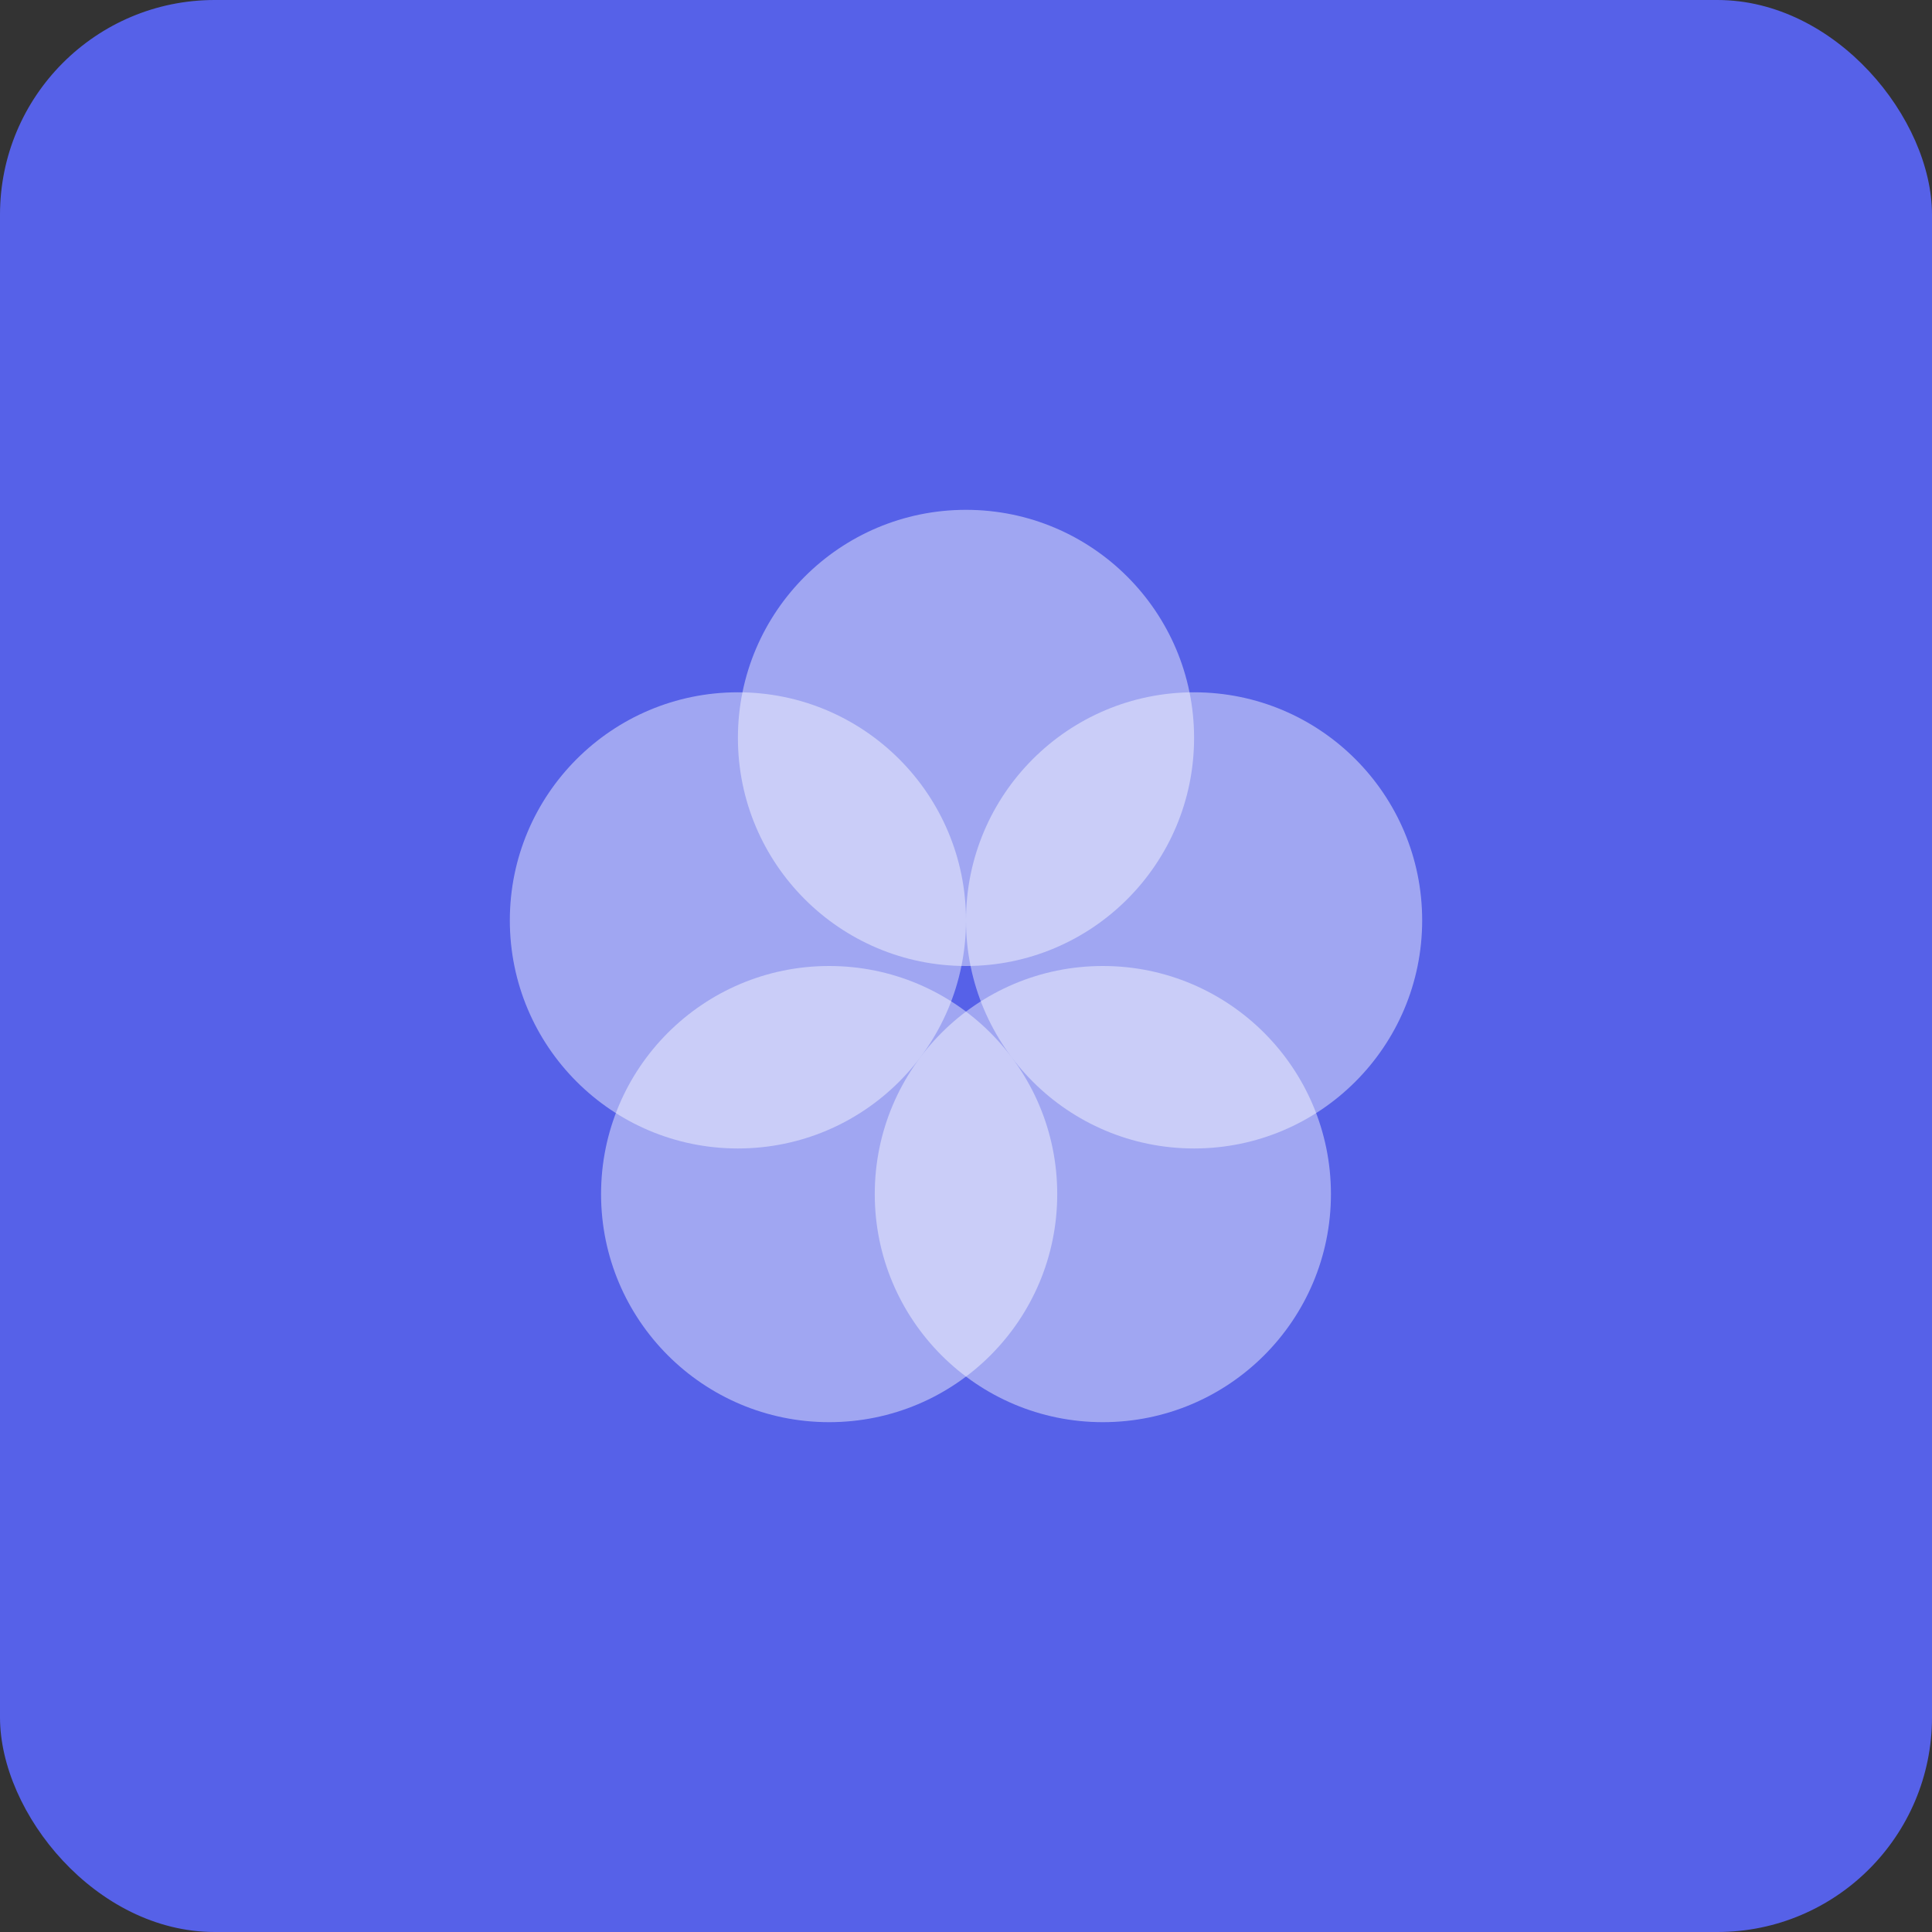 <svg width="72" height="72" viewBox="0 0 72 72" fill="none" xmlns="http://www.w3.org/2000/svg">
<rect x="0" y="0" width="72" height="72" fill="#333333" stroke="none"/>
<rect width="72" height="72" rx="8" fill="#5661E8"/>
<path opacity="0.44" d="M41.1 53C45.794 53 49.6 49.194 49.6 44.5C49.6 39.806 45.794 36 41.1 36C36.405 36 32.6 39.806 32.6 44.5C32.6 49.194 36.405 53 41.1 53Z" fill="white"/>
<path opacity="0.44" d="M30.9 53C35.595 53 39.4 49.194 39.4 44.5C39.4 39.806 35.595 36 30.9 36C26.206 36 22.4 39.806 22.4 44.5C22.4 49.194 26.206 53 30.9 53Z" fill="white"/>
<path opacity="0.44" d="M27.5 42.8C32.194 42.8 36 38.995 36 34.3C36 29.606 32.194 25.8 27.5 25.8C22.806 25.8 19 29.606 19 34.3C19 38.995 22.806 42.8 27.5 42.8Z" fill="white"/>
<path opacity="0.44" d="M44.5 42.8C49.194 42.8 53 38.995 53 34.3C53 29.606 49.194 25.8 44.5 25.8C39.806 25.8 36 29.606 36 34.3C36 38.995 39.806 42.8 44.5 42.8Z" fill="white"/>
<path opacity="0.44" d="M36 36C40.694 36 44.5 32.194 44.5 27.5C44.5 22.806 40.694 19 36 19C31.306 19 27.5 22.806 27.5 27.5C27.5 32.194 31.306 36 36 36Z" fill="white"/>
</svg>
